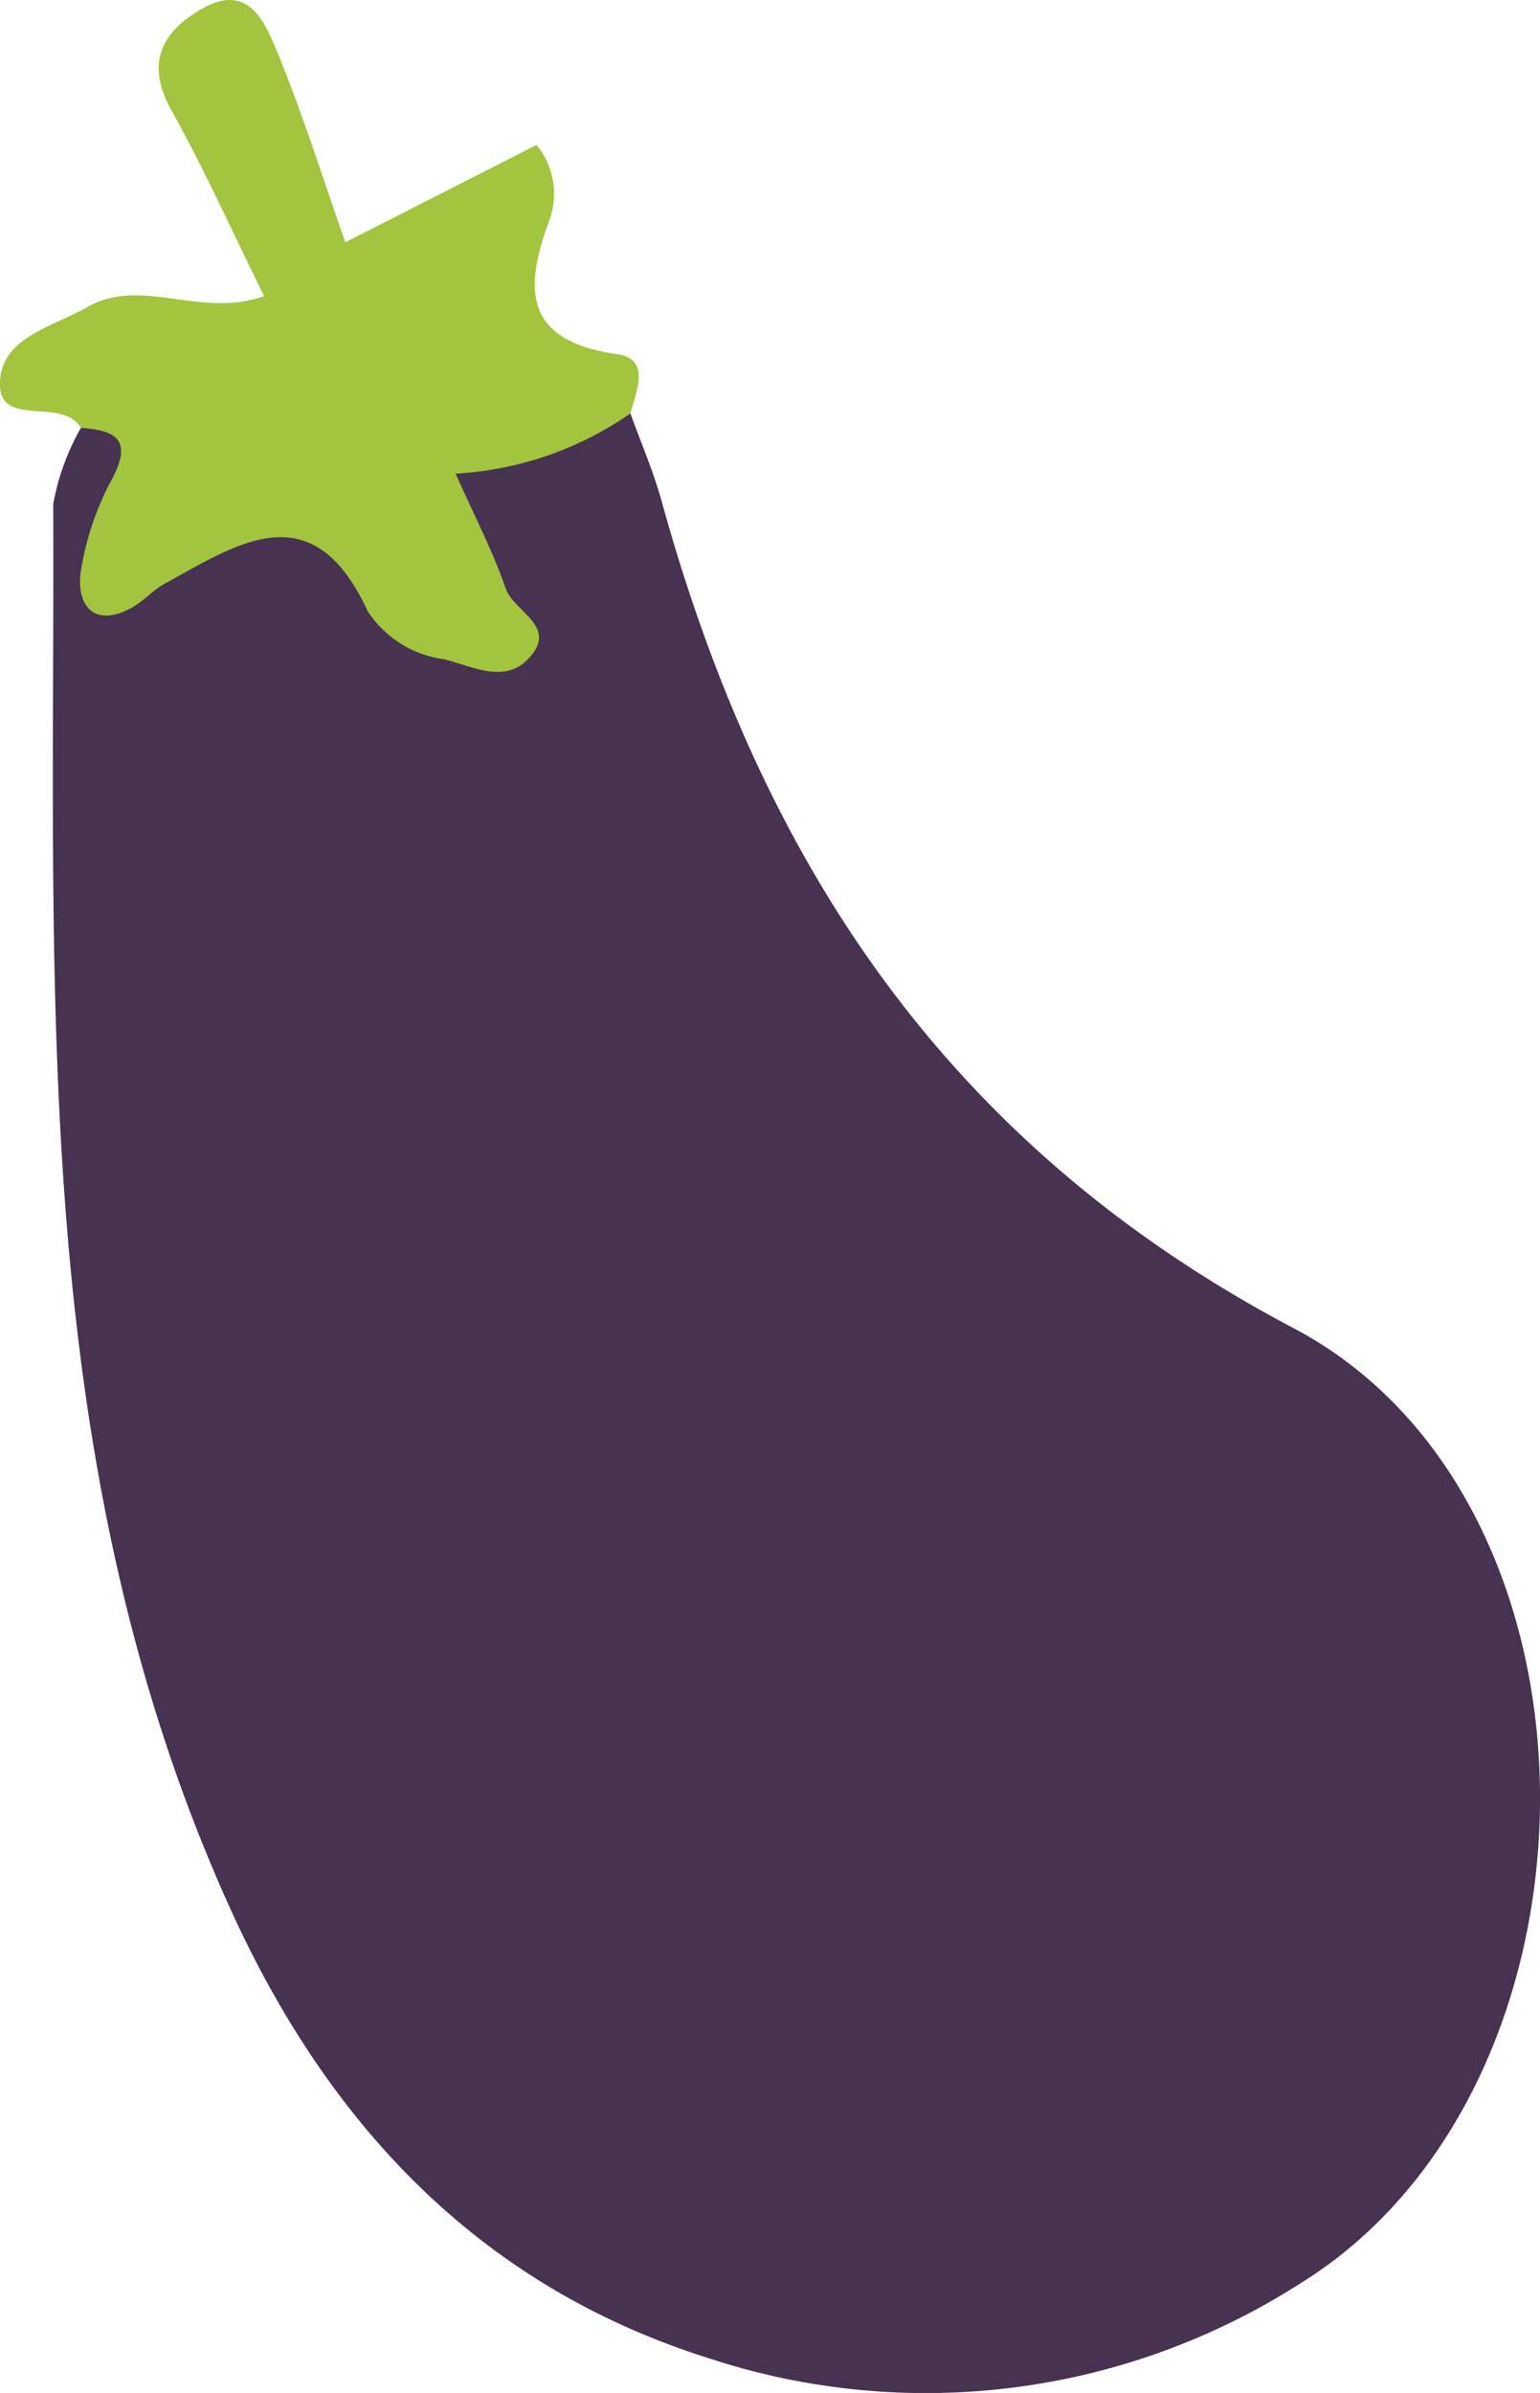 <svg xmlns="http://www.w3.org/2000/svg" width="56.098" height="87.13" viewBox="0 0 56.098 87.13">
  <g id="Group_95" data-name="Group 95" transform="translate(-359.907 -378.8)">
    <path id="Path_25172" data-name="Path 25172" d="M362.854,394.378a8.769,8.769,0,0,0-1.009,2.777c.078,17.3-.978,34.741,6.438,51.115,3.559,7.859,9.066,13.749,17.416,16.387a25.289,25.289,0,0,0,21.581-2.72c11.6-7.183,11.756-28.446-.26-34.782-12.65-6.671-19.4-17-23.023-30.148-.3-1.072-.746-2.1-1.125-3.151-2.1-.452-3.711,1.012-5.588,1.446-1.224.283-1.373,1.187-1.014,2.325.44,1.4,1.41,2.609,1.491,4.355a4.723,4.723,0,0,1-4.37-2.271c-1.852-2.541-3.829-2.678-6.318-1.077a4.345,4.345,0,0,1-2.754.861c-.7-1.43.518-2.389.658-3.554C365.194,394.137,364.5,393.626,362.854,394.378Z" fill="#483252"/>
    <path id="Path_25173" data-name="Path 25173" d="M362.854,394.378c1.2.093,1.906.377,1.154,1.826a10.409,10.409,0,0,0-1.169,3.486c-.132,1.145.48,1.978,1.846,1.25.433-.231.771-.637,1.2-.874,2.7-1.481,5.408-3.367,7.418.993a3.953,3.953,0,0,0,2.777,1.745c1.063.259,2.247.941,3.144-.093.981-1.131-.6-1.64-.894-2.482-.475-1.37-1.152-2.669-1.826-4.183a12.377,12.377,0,0,0,6.366-2.19c.22-.818.753-1.983-.478-2.159-3.44-.493-3.412-2.389-2.435-4.981a2.812,2.812,0,0,0-.506-2.639l-6.965,3.546c-.816-2.32-1.547-4.662-2.477-6.922-.445-1.083-1.044-2.538-2.715-1.6-1.468.825-2.113,1.967-1.147,3.707,1.2,2.154,2.211,4.407,3.381,6.772-2.33.839-4.461-.735-6.456.408-1.276.731-3.142,1.1-3.167,2.771C359.883,394.416,362.163,393.23,362.854,394.378Z" fill="#a3c43e"/>
  </g>
</svg>
